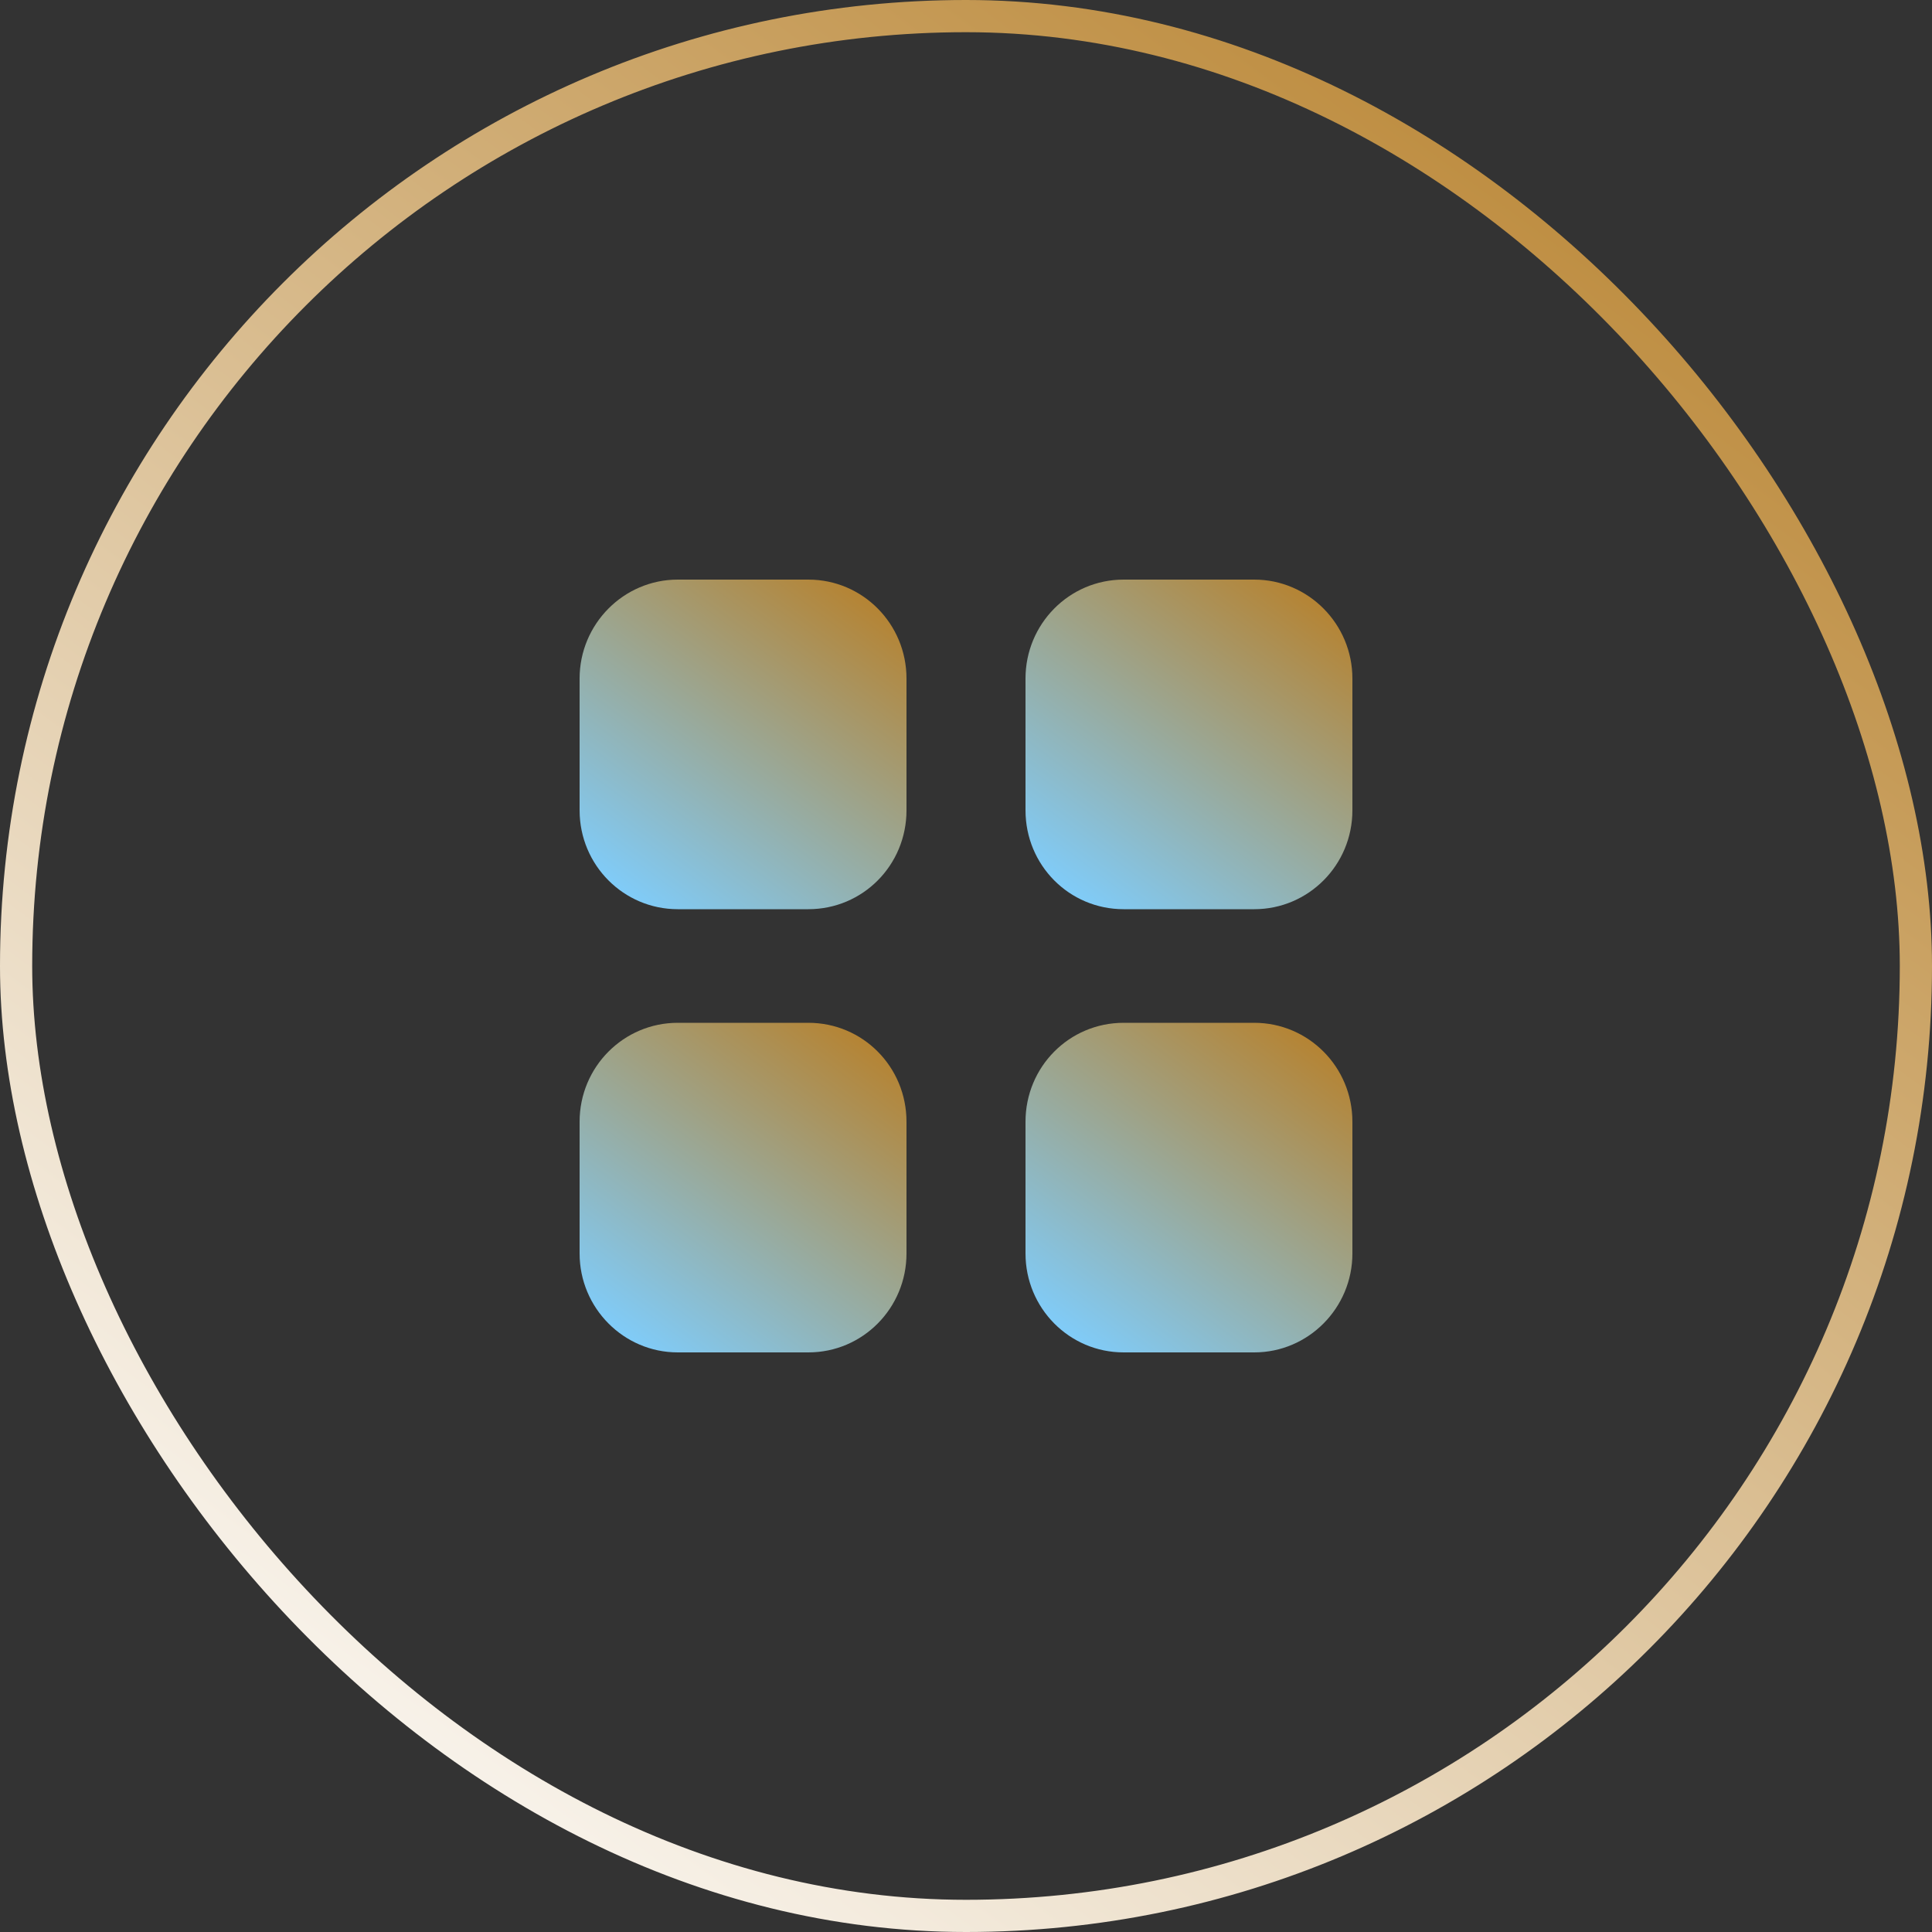 <svg width="60" height="60" viewBox="0 0 60 60" fill="none" xmlns="http://www.w3.org/2000/svg">
<rect x="0" y="0" width="60" height="60" fill="#333333" stroke="none"/>
<rect x="0.5" y="0.5" width="59" height="59" rx="29.5" stroke="url(#paint0_linear_23_28)"/>
<path d="M25.104 18H21.048C19.368 18 18 19.38 18 21.073V25.164C18 26.868 19.368 28.236 21.048 28.236H25.104C26.796 28.236 28.152 26.868 28.152 25.164V21.073C28.152 19.38 26.796 18 25.104 18" fill="url(#paint1_linear_23_28)"/>
<path d="M25.104 31.764H21.048C19.368 31.764 18 33.133 18 34.837V38.928C18 40.62 19.368 42 21.048 42H25.104C26.796 42 28.152 40.62 28.152 38.928V34.837C28.152 33.133 26.796 31.764 25.104 31.764" fill="url(#paint2_linear_23_28)"/>
<path d="M38.952 18H34.896C33.204 18 31.848 19.38 31.848 21.073V25.164C31.848 26.868 33.204 28.236 34.896 28.236H38.952C40.632 28.236 42 26.868 42 25.164V21.073C42 19.38 40.632 18 38.952 18" fill="url(#paint3_linear_23_28)"/>
<path d="M38.952 31.764H34.896C33.204 31.764 31.848 33.133 31.848 34.837V38.928C31.848 40.62 33.204 42 34.896 42H38.952C40.632 42 42 40.62 42 38.928V34.837C42 33.133 40.632 31.764 38.952 31.764" fill="url(#paint4_linear_23_28)"/>
<defs>
<linearGradient id="paint0_linear_23_28" x1="52.5" y1="-2.55927e-06" x2="8" y2="60" gradientUnits="userSpaceOnUse">
<stop stop-color="#B7812C"/>
<stop offset="1" stop-color="white"/>
</linearGradient>
<linearGradient id="paint1_linear_23_28" x1="26.883" y1="18" x2="19.273" y2="28.176" gradientUnits="userSpaceOnUse">
<stop stop-color="#B7812C"/>
<stop offset="1" stop-color="#7ECEFF"/>
</linearGradient>
<linearGradient id="paint2_linear_23_28" x1="26.883" y1="31.764" x2="19.273" y2="41.94" gradientUnits="userSpaceOnUse">
<stop stop-color="#B7812C"/>
<stop offset="1" stop-color="#7ECEFF"/>
</linearGradient>
<linearGradient id="paint3_linear_23_28" x1="40.731" y1="18" x2="33.121" y2="28.176" gradientUnits="userSpaceOnUse">
<stop stop-color="#B7812C"/>
<stop offset="1" stop-color="#7ECEFF"/>
</linearGradient>
<linearGradient id="paint4_linear_23_28" x1="40.731" y1="31.764" x2="33.121" y2="41.94" gradientUnits="userSpaceOnUse">
<stop stop-color="#B7812C"/>
<stop offset="1" stop-color="#7ECEFF"/>
</linearGradient>
</defs>
</svg>
